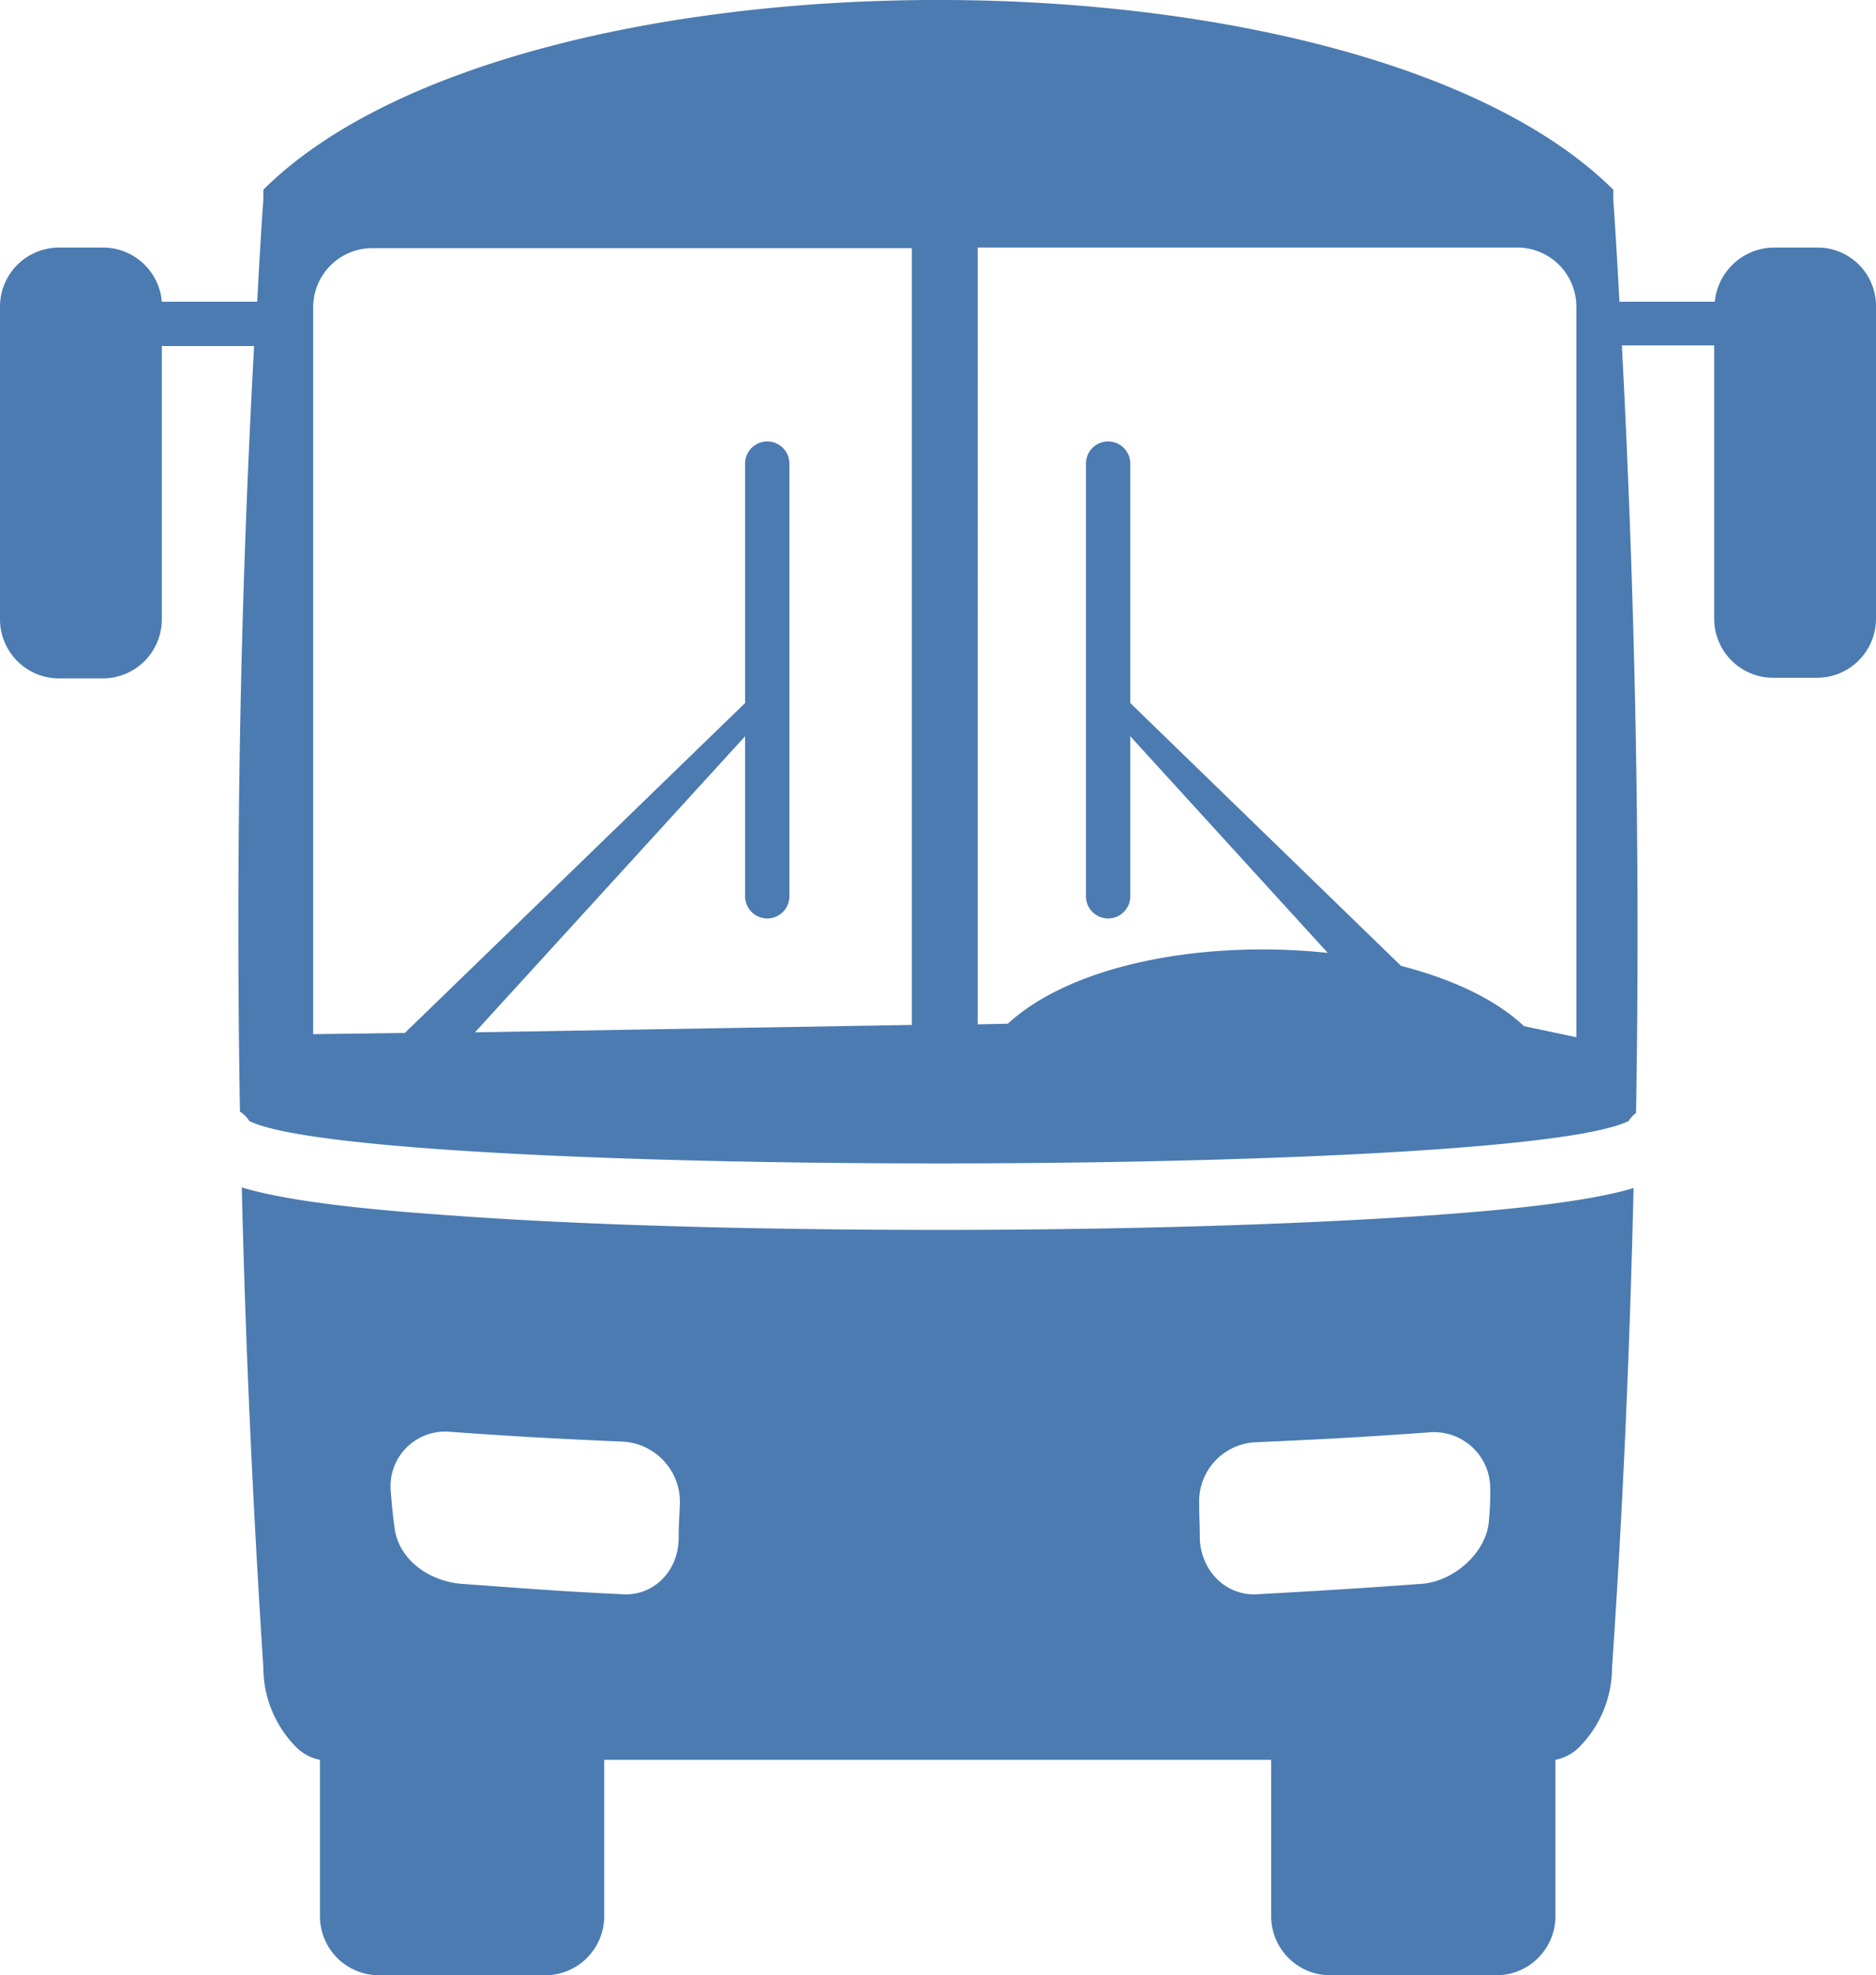 <svg id="Слой_1" data-name="Слой 1" xmlns="http://www.w3.org/2000/svg" xmlns:xlink="http://www.w3.org/1999/xlink" viewBox="0 0 304.9 320.92"><defs><style>.cls-1{fill:none;}.cls-2{clip-path:url(#clip-path);}.cls-3{fill:#4b7bb1;}</style><clipPath id="clip-path" transform="translate(-103.4 -95.48)"><rect class="cls-1" width="512" height="512"/></clipPath></defs><title>logo</title><g class="cls-2"><path class="cls-3" d="M345.4,342.4c-.3,5.3-5.7,10-10.9,10.4-11,.8-16.1,1.1-26.8,1.7-5.1.3-9.2-3.9-9.3-9.2,0-2.2-.1-3.3-.1-5.5a9.61,9.61,0,0,1,9.2-10c11.2-.5,16.9-.8,28.1-1.6a9.14,9.14,0,0,1,10,8.9A47,47,0,0,1,345.4,342.4Zm-131.7,3.1c-.1,5.4-4.2,9.3-9.1,9-10.4-.5-15.3-.9-26.2-1.7-5.1-.4-10.3-3.8-10.9-9.3-.3-2.2-.4-3.4-.6-5.8a8.88,8.88,0,0,1,9.6-9.6c11.2.8,16.8,1.1,28.1,1.6a9.82,9.82,0,0,1,9.3,10.2C213.8,342.2,213.7,343.3,213.7,345.5Zm122.7-52.6c-21.2,1.5-49.7,2.4-80.2,2.4s-58.9-.8-80.2-2.4c-17.3-1.2-27.3-2.7-33.3-4.5.6,25.8,1.8,51.7,3.5,78a18.42,18.42,0,0,0,5.3,12.9,7.52,7.52,0,0,0,3.9,2.1v25.4a9.6,9.6,0,0,0,9.6,9.6h27a9.6,9.6,0,0,0,9.6-9.6V381.4H310v25.4a9.6,9.6,0,0,0,9.6,9.6h27a9.6,9.6,0,0,0,9.6-9.6V381.4a7.52,7.52,0,0,0,3.9-2.1,18.42,18.42,0,0,0,5.3-12.9c1.8-26.3,2.9-52.2,3.5-77.9C363.3,290.2,353.3,291.7,336.4,292.9Z" transform="translate(-103.4 -95.48)"/></g><g class="cls-2"><path class="cls-3" d="M359.6,264l-8.5-1.8c-4.8-4.5-11.9-7.7-20-9.8l-44-42.7V170.8a3.6,3.6,0,0,0-7.2,0v70.3a3.6,3.6,0,1,0,7.2,0v-26l32.1,35.2c-19.5-2.1-41.2,1.6-52,11.5l-4.9.1V135.7H350a9.6,9.6,0,0,1,9.6,9.6Zm-108-2-71,1.2,43.9-48.1v26a3.6,3.6,0,0,0,7.2,0V170.8a3.6,3.6,0,1,0-7.2,0v38.9l-55.3,53.6-14.9.2V145.4a9.6,9.6,0,0,1,9.6-9.6h87.7ZM398.8,135.7h-7.1a9.75,9.75,0,0,0-9.6,8.8H366.6c-.3-5.5-.6-11-1-16.6v-1.6c-41.4-41.1-178.1-41.1-219.4,0v1.6c-.4,5.6-.7,11.1-1,16.6H129.7a9.6,9.6,0,0,0-9.6-8.8H113a9.6,9.6,0,0,0-9.6,9.6v50.8a9.6,9.6,0,0,0,9.6,9.6h7.1a9.6,9.6,0,0,0,9.6-9.6V151.7h15c-2.3,41.9-3,83-2.3,124.4a4.31,4.31,0,0,1,1.5,1.5c18.2,9.2,206,9.2,224.2,0a4.89,4.89,0,0,1,1.2-1.3c.7-41.4-.1-82.6-2.3-124.7h15V196a9.6,9.6,0,0,0,9.6,9.6h7.1a9.6,9.6,0,0,0,9.6-9.6V145.2A9.49,9.49,0,0,0,398.8,135.7Z" transform="translate(-103.4 -95.48)"/></g></svg>